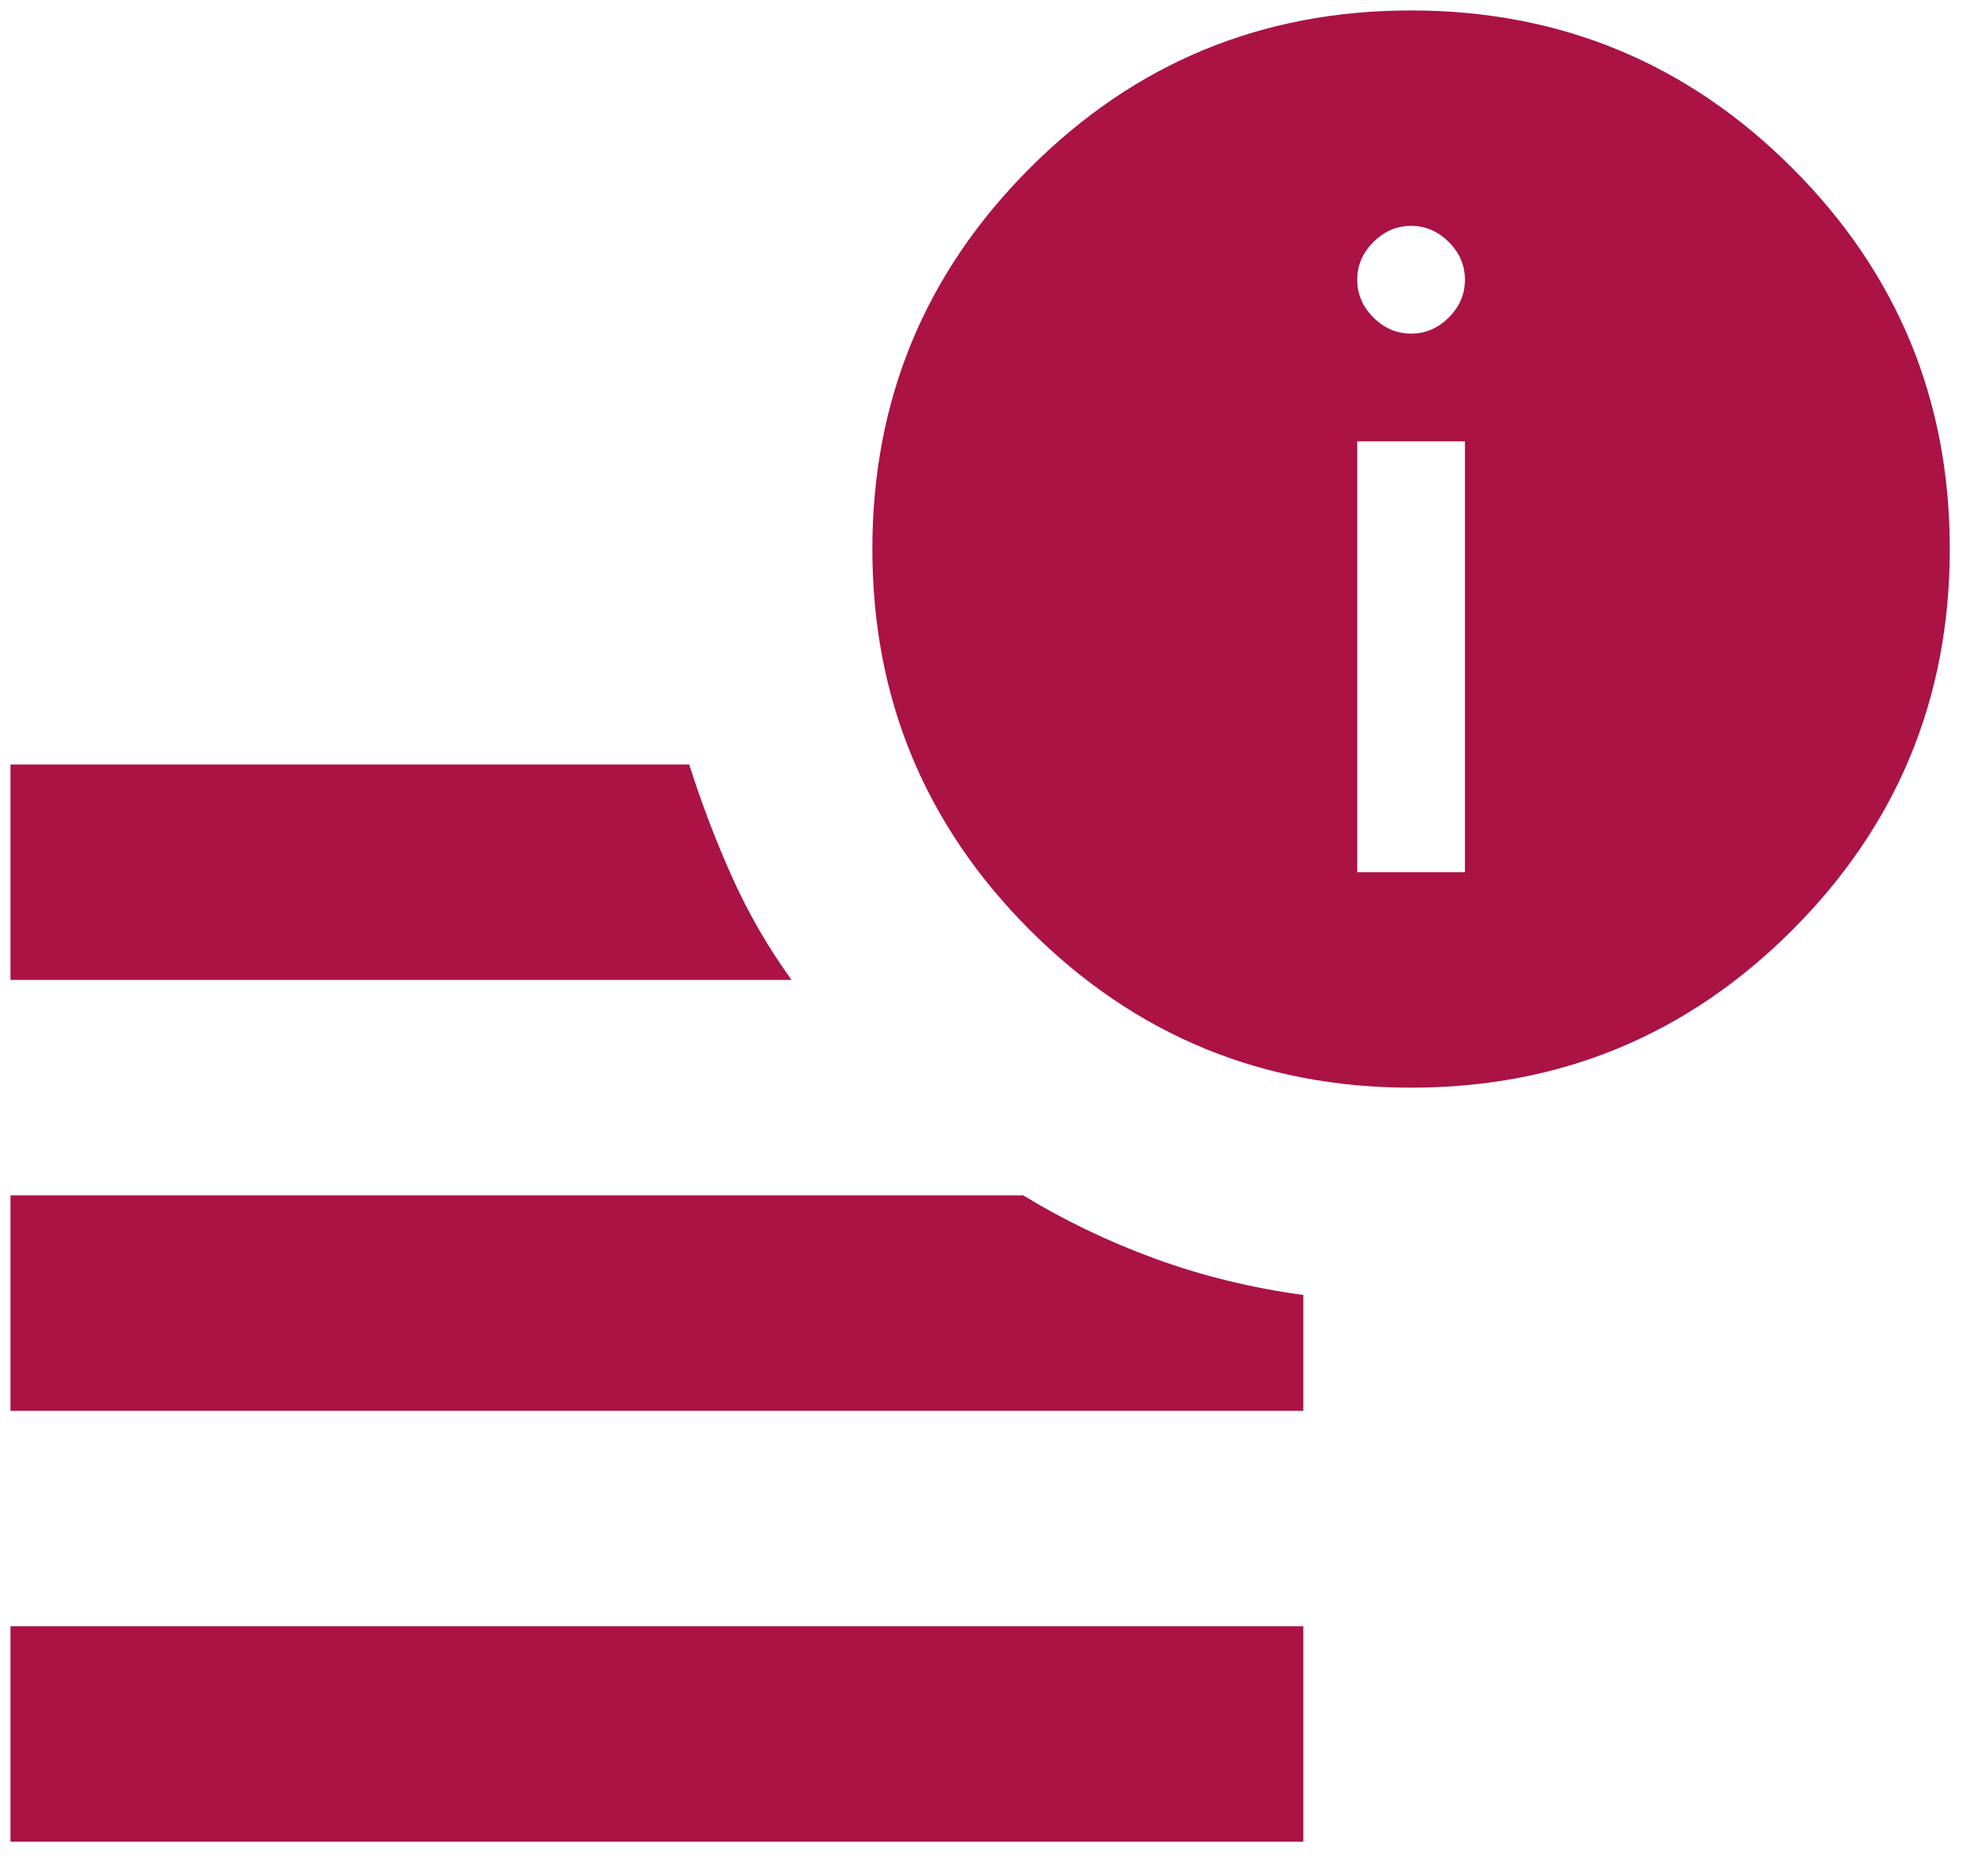 <svg width="44" height="42" viewBox="0 0 44 42" fill="none" xmlns="http://www.w3.org/2000/svg">
<path d="M0.234 41.226V36.403H29.169V41.226H0.234ZM31.581 24.347C28.245 24.347 25.401 23.171 23.049 20.819C20.698 18.467 19.523 15.624 19.524 12.29C19.524 8.955 20.7 6.111 23.052 3.759C25.404 1.407 28.247 0.232 31.581 0.234C34.916 0.234 37.76 1.41 40.112 3.762C42.464 6.113 43.639 8.956 43.637 12.29C43.637 15.626 42.461 18.47 40.109 20.822C37.758 23.173 34.915 24.348 31.581 24.347ZM0.234 21.936V17.113H15.425C15.706 17.997 16.028 18.841 16.39 19.645C16.751 20.448 17.193 21.212 17.716 21.936H0.234ZM0.234 31.581V26.758H22.9C23.824 27.321 24.809 27.793 25.854 28.176C26.899 28.558 28.004 28.829 29.169 28.988V31.581H0.234ZM30.375 19.524H32.786V9.879H30.375V19.524ZM31.581 7.468C31.902 7.468 32.184 7.347 32.425 7.106C32.666 6.865 32.786 6.584 32.786 6.262C32.786 5.941 32.666 5.659 32.425 5.418C32.184 5.177 31.902 5.056 31.581 5.056C31.259 5.056 30.978 5.177 30.737 5.418C30.496 5.659 30.375 5.941 30.375 6.262C30.375 6.584 30.496 6.865 30.737 7.106C30.978 7.347 31.259 7.468 31.581 7.468Z" fill="#AA1344"/>
</svg>
